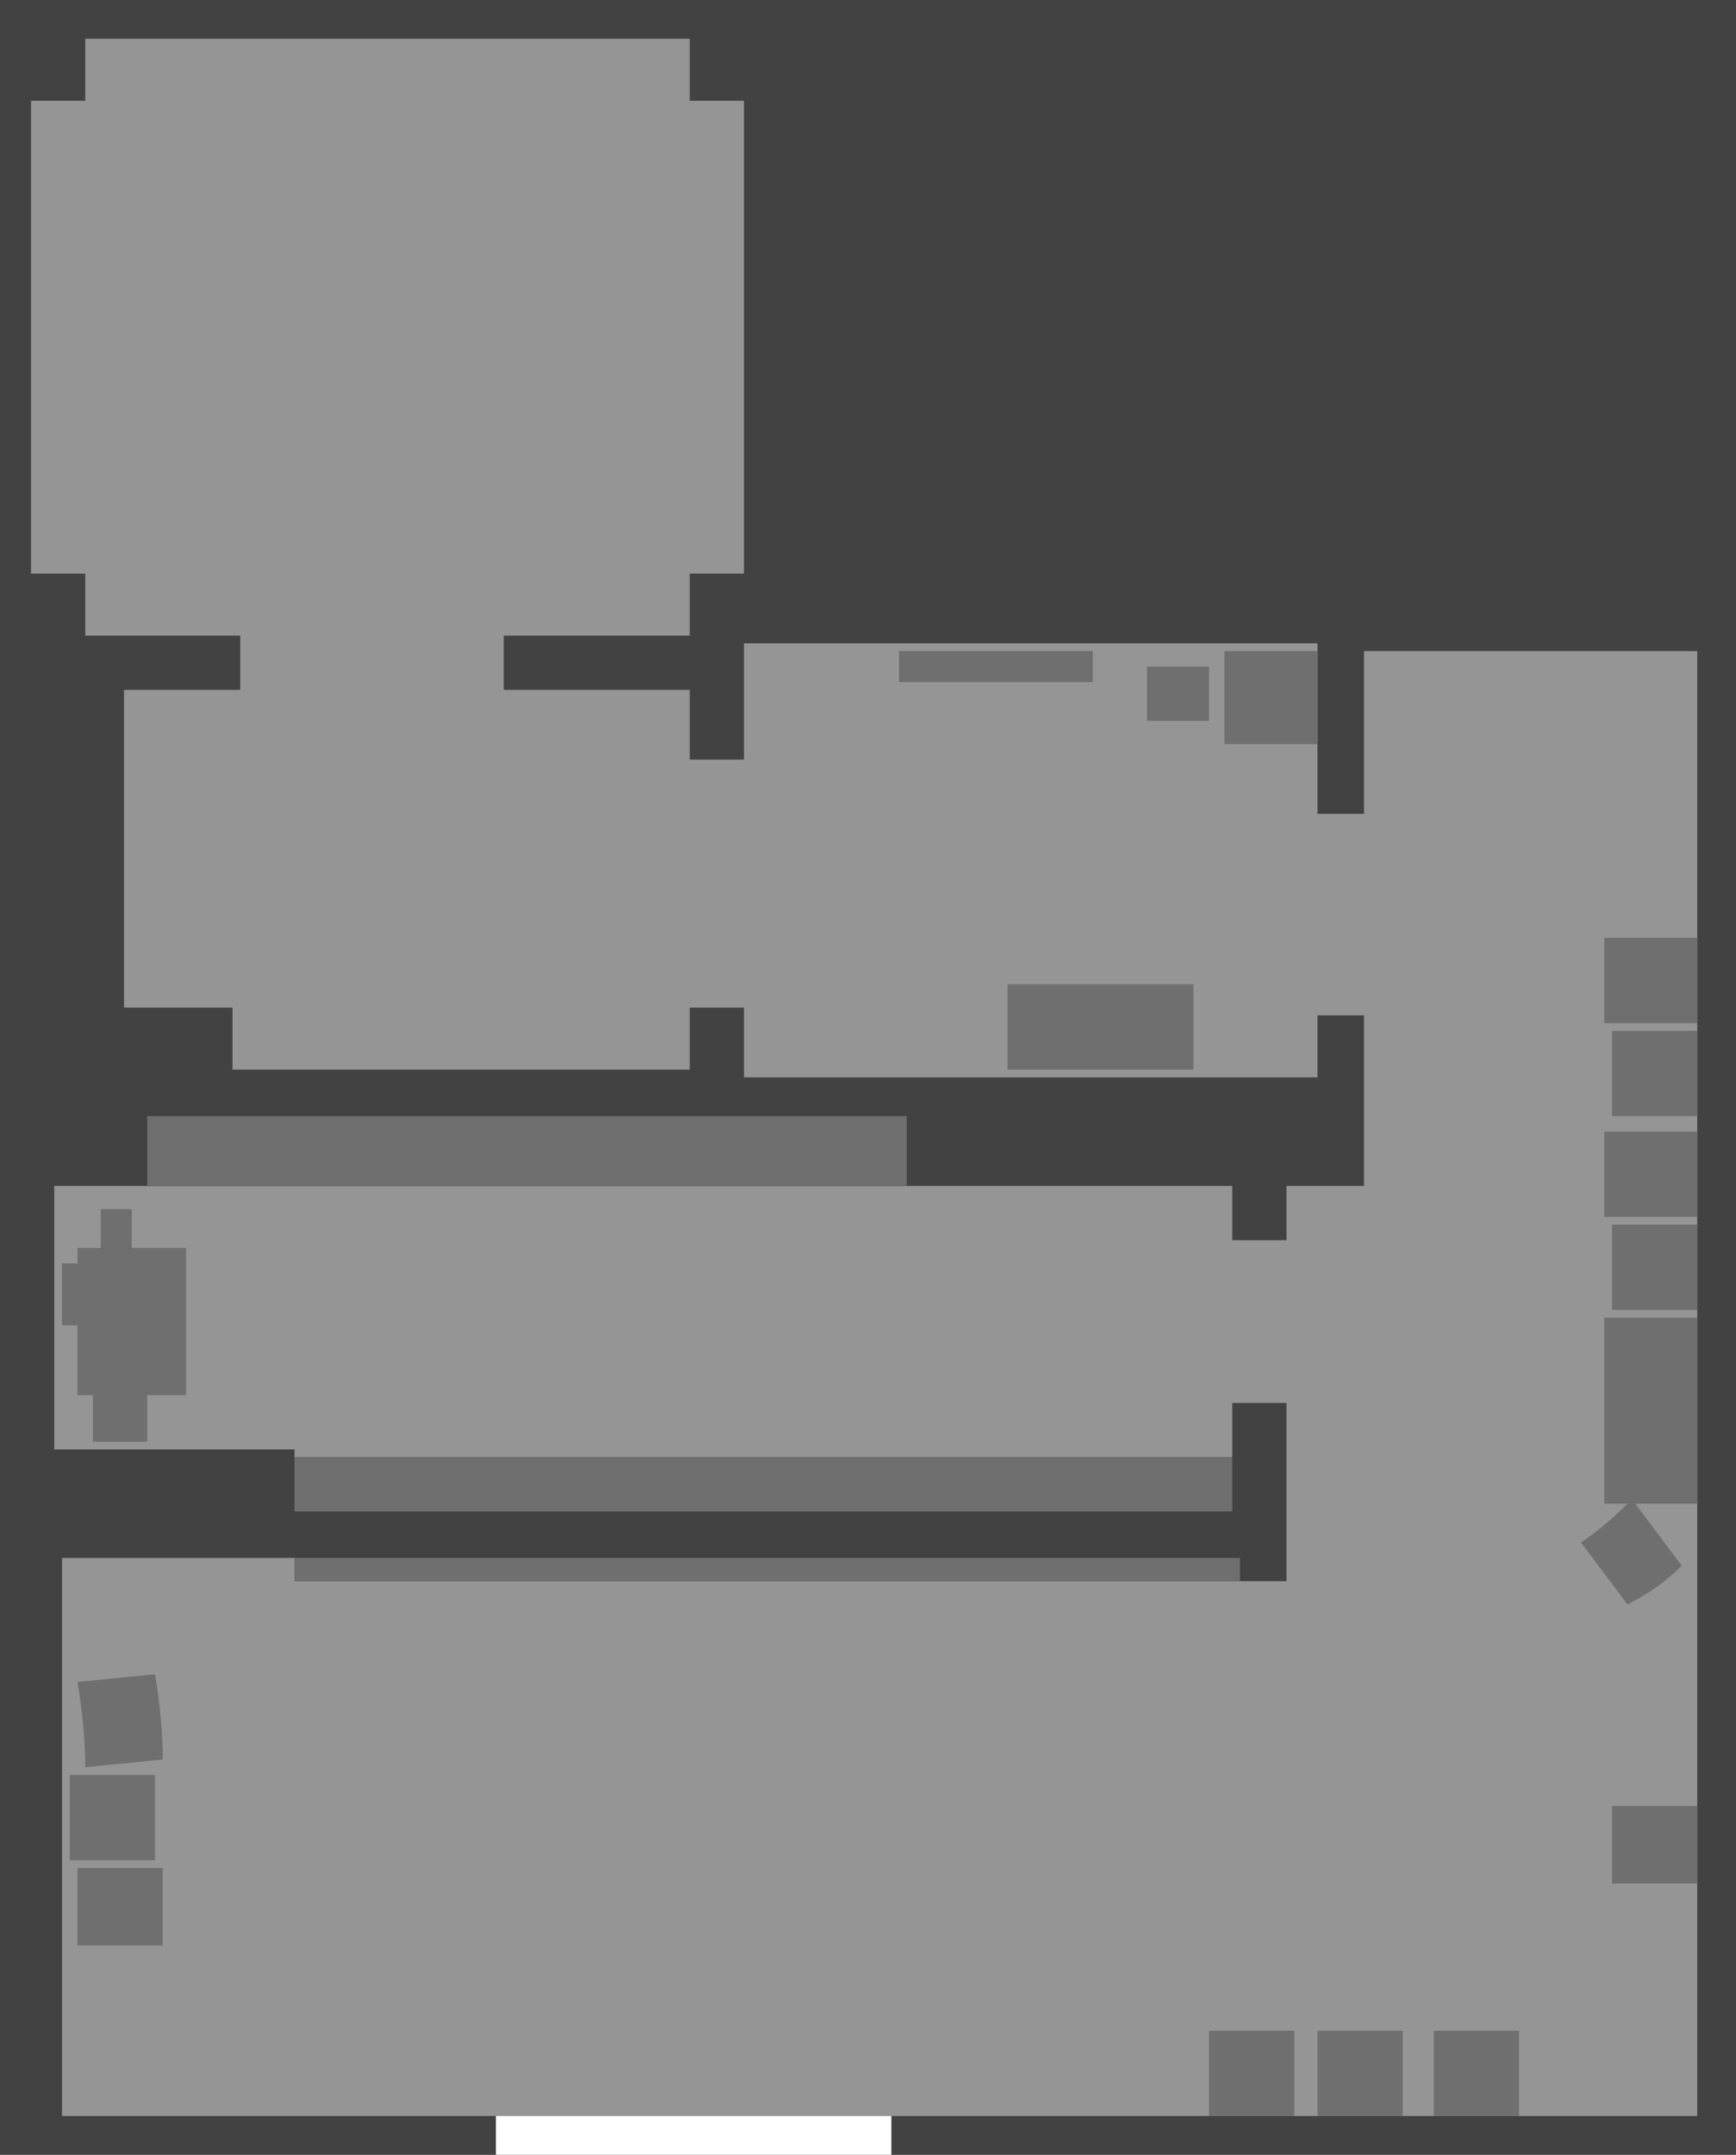 <?xml version="1.0" encoding="UTF-8" standalone="no"?>
<svg xmlns:ffdec="https://www.free-decompiler.com/flash" xmlns:xlink="http://www.w3.org/1999/xlink" ffdec:objectType="shape" height="139.0px" width="112.0px" xmlns="http://www.w3.org/2000/svg">
  <rect width="100%" height="100%" fill="#808080" stroke="none"/>
  <g transform="matrix(1.0, 0.0, 0.0, 1.0, 91.15, 103.95)">
    <path d="M20.85 -103.95 L20.85 35.05 -91.15 35.05 -91.15 -103.95 20.85 -103.95" fill="#424242" fill-rule="evenodd" stroke="none"/>
    <path d="M-43.15 -97.45 L-43.15 -66.95 -46.65 -66.95 -46.65 -62.95 -58.65 -62.95 -58.65 -59.45 -46.65 -59.45 -46.65 -54.95 -43.15 -54.95 -43.15 -62.45 -6.15 -62.45 -6.15 -51.45 -3.15 -51.45 -3.15 -61.95 18.35 -61.95 18.35 32.55 -33.65 32.55 -33.65 35.05 -59.15 35.05 -59.15 32.55 -87.15 32.55 -87.15 -3.45 -72.15 -3.45 -72.15 -1.95 -8.15 -1.95 -8.15 -13.45 -11.65 -13.45 -11.65 -9.95 -72.15 -9.95 -72.15 -10.45 -87.65 -10.45 -87.65 -27.45 -11.65 -27.45 -11.65 -23.95 -8.15 -23.95 -8.15 -27.45 -3.15 -27.45 -3.15 -38.45 -6.15 -38.45 -6.15 -34.45 -43.15 -34.45 -43.15 -38.95 -46.65 -38.95 -46.65 -34.95 -76.15 -34.95 -76.15 -38.95 -83.15 -38.95 -83.15 -59.45 -75.65 -59.45 -75.65 -62.95 -85.65 -62.95 -85.65 -66.95 -89.15 -66.95 -89.15 -97.45 -85.65 -97.45 -85.65 -101.45 -46.65 -101.45 -46.65 -97.45 -43.15 -97.45" fill="#959595" fill-rule="evenodd" stroke="none"/>
    <path d="M-11.15 -3.45 L-11.15 -1.95 -72.15 -1.95 -72.15 -3.45 -11.15 -3.45" fill="#6f6f6f" fill-rule="evenodd" stroke="none"/>
    <path d="M-72.15 -6.45 L-72.15 -9.95 -11.65 -9.95 -11.65 -6.45 -72.15 -6.45" fill="#6f6f6f" fill-rule="evenodd" stroke="none"/>
    <path d="M-32.65 -31.95 L-32.65 -27.45 -81.65 -27.45 -81.65 -31.95 -32.65 -31.95" fill="#6f6f6f" fill-rule="evenodd" stroke="none"/>
    <path d="M-86.15 21.55 L-86.15 16.55 -80.65 16.55 -80.65 21.55 -86.15 21.55" fill="#6f6f6f" fill-rule="evenodd" stroke="none"/>
    <path d="M-13.15 32.55 L-13.15 27.05 -7.65 27.05 -7.65 32.55 -13.15 32.55" fill="#6f6f6f" fill-rule="evenodd" stroke="none"/>
    <path d="M-6.15 32.55 L-6.15 27.05 -0.65 27.05 -0.65 32.55 -6.15 32.55" fill="#6f6f6f" fill-rule="evenodd" stroke="none"/>
    <path d="M1.35 32.55 L1.35 27.05 6.85 27.05 6.85 32.55 1.35 32.55" fill="#6f6f6f" fill-rule="evenodd" stroke="none"/>
    <path d="M12.85 17.55 L12.85 12.55 18.35 12.55 18.35 17.55 12.85 17.55" fill="#6f6f6f" fill-rule="evenodd" stroke="none"/>
    <path d="M-81.15 10.55 L-81.15 16.05 -86.65 16.05 -86.65 10.55 -81.15 10.55" fill="#6f6f6f" fill-rule="evenodd" stroke="none"/>
    <path d="M-86.15 4.55 L-81.15 4.05 Q-80.65 7.05 -80.65 9.55 L-85.65 10.05 Q-85.65 7.55 -86.15 4.55" fill="#6f6f6f" fill-rule="evenodd" stroke="none"/>
    <path d="M12.35 -6.95 L12.35 -18.95 18.35 -18.95 18.35 -6.95 14.35 -6.95 17.35 -2.95 Q15.85 -1.45 13.85 -0.45 L10.85 -4.45 Q12.35 -5.45 13.85 -6.95 L12.35 -6.95" fill="#6f6f6f" fill-rule="evenodd" stroke="none"/>
    <path d="M12.85 -19.45 L12.85 -24.95 18.35 -24.95 18.35 -19.45 12.85 -19.45" fill="#6f6f6f" fill-rule="evenodd" stroke="none"/>
    <path d="M12.35 -25.45 L12.35 -30.95 18.35 -30.95 18.35 -25.45 12.35 -25.45" fill="#6f6f6f" fill-rule="evenodd" stroke="none"/>
    <path d="M12.85 -31.95 L12.85 -37.45 18.35 -37.45 18.35 -31.95 12.85 -31.95" fill="#6f6f6f" fill-rule="evenodd" stroke="none"/>
    <path d="M12.35 -43.45 L18.35 -43.45 18.35 -37.95 12.35 -37.95 12.35 -43.45" fill="#6f6f6f" fill-rule="evenodd" stroke="none"/>
    <path d="M-26.15 -40.45 L-14.15 -40.45 -14.15 -34.95 -26.15 -34.95 -26.15 -40.45" fill="#6f6f6f" fill-rule="evenodd" stroke="none"/>
    <path d="M-6.15 -61.95 L-6.15 -55.95 -12.15 -55.95 -12.15 -61.95 -6.15 -61.95" fill="#6f6f6f" fill-rule="evenodd" stroke="none"/>
    <path d="M-13.15 -60.95 L-13.15 -57.45 -17.15 -57.45 -17.15 -60.95 -13.15 -60.95" fill="#6f6f6f" fill-rule="evenodd" stroke="none"/>
    <path d="M-20.65 -61.95 L-20.65 -59.95 -33.15 -59.95 -33.15 -61.95 -20.65 -61.95" fill="#6f6f6f" fill-rule="evenodd" stroke="none"/>
    <path d="M-82.65 -25.95 L-82.65 -23.45 -79.15 -23.45 -79.15 -13.95 -81.65 -13.95 -81.65 -10.95 -85.15 -10.95 -85.15 -13.95 -86.15 -13.95 -86.15 -18.45 -87.15 -18.45 -87.15 -22.45 -86.15 -22.45 -86.15 -23.45 -84.65 -23.45 -84.65 -25.95 -82.65 -25.95" fill="#6f6f6f" fill-rule="evenodd" stroke="none"/>
    <path d="M-33.65 35.05 L-59.15 35.05 -59.15 32.55 -33.65 32.55 -33.65 35.05" fill="#ffffff" fill-rule="evenodd" stroke="none"/>
  </g>
</svg>
